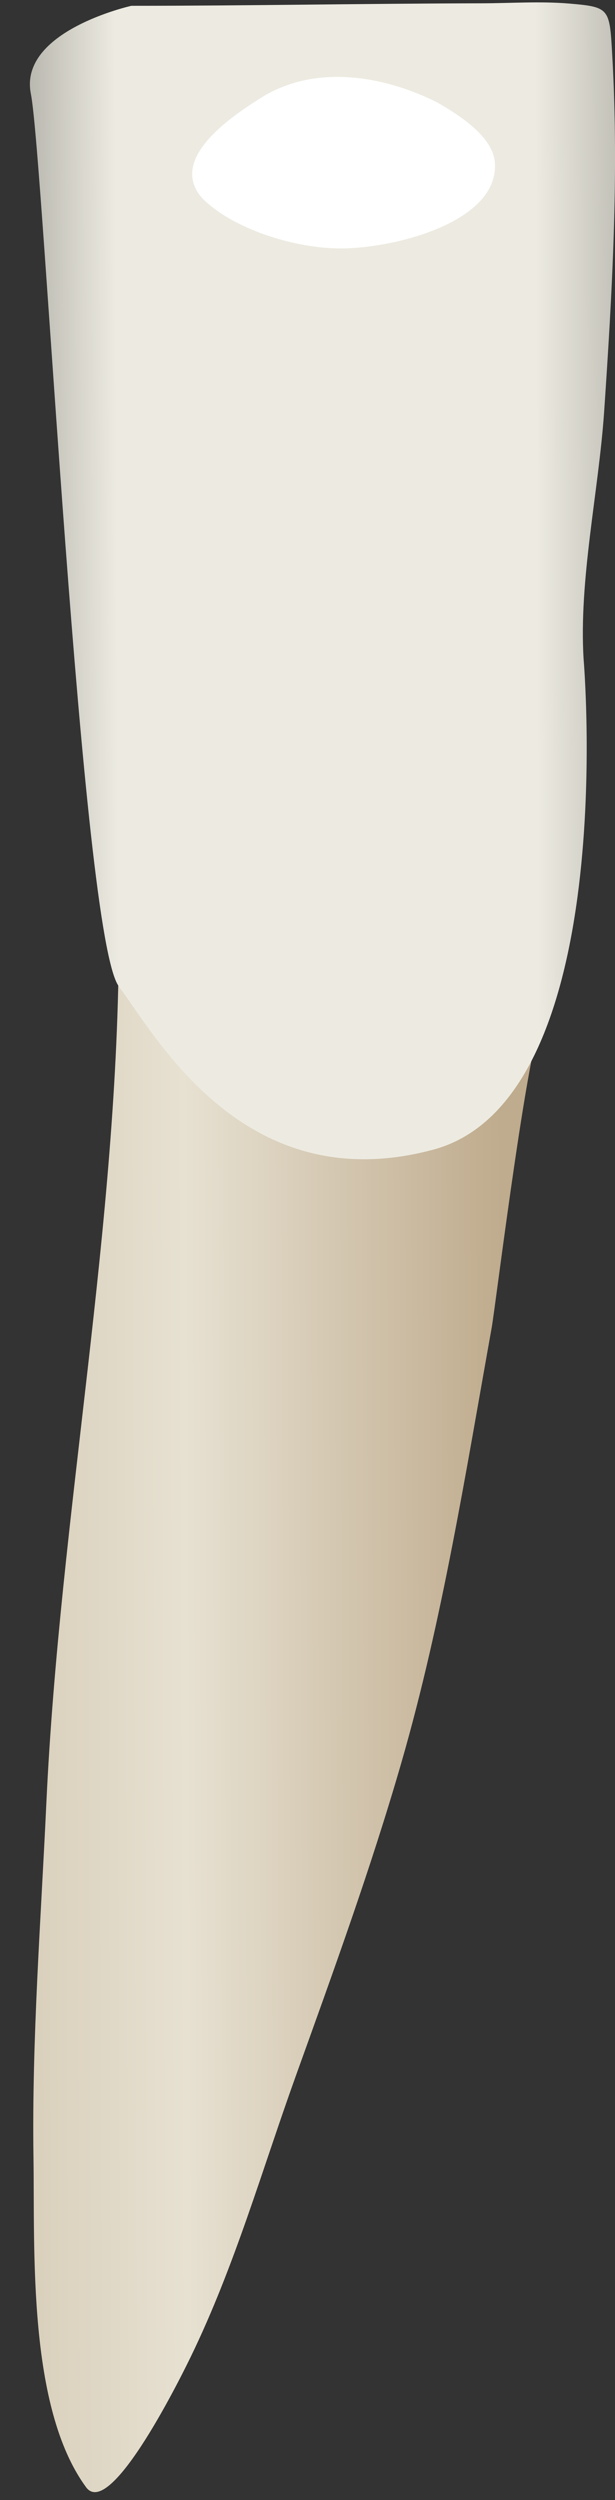 <svg width="16" height="65" viewBox="0 0 16 65" fill="none" xmlns="http://www.w3.org/2000/svg">
<rect x="0" y="0" width="16" height="65" fill="#333333" stroke="none"/>
<g clip-path="url(#clip0_86_2513)">
<path d="M3.091 24.338C3.09 31.872 1.556 39.352 1.206 46.881C1.063 49.95 0.826 53.017 0.871 56.092C0.906 58.528 0.719 62.592 2.239 64.666C2.882 65.543 4.785 61.641 4.967 61.266C6.106 58.92 6.814 56.426 7.694 53.978C8.665 51.279 9.654 48.562 10.449 45.804C11.51 42.123 12.115 38.29 12.791 34.525C12.897 33.936 13.82 26.354 14.203 26.299C14.2 26.299 5.052 27.606 3.091 24.338Z" fill="url(#paint0_linear_86_2513)"/>
<path d="M15.699 0.297C15.55 0.162 15.287 0.133 14.801 0.092C14.057 0.03 13.284 0.084 12.538 0.086C9.498 0.092 6.458 0.151 3.418 0.151C3.418 0.151 0.477 0.805 0.803 2.439C1.13 4.073 2.111 24.337 3.091 25.644C4.071 26.951 6.359 31.201 11.262 29.893C16.164 28.586 15.184 17.147 15.184 17.147C15.055 15.075 15.575 12.78 15.717 10.709C15.926 7.634 16.105 4.532 15.929 1.45C15.891 0.776 15.877 0.46 15.699 0.297Z" fill="url(#paint1_linear_86_2513)"/>
<path d="M12.867 4.159C13.067 5.759 10.267 6.459 8.867 6.459C7.667 6.459 6.067 5.959 5.267 5.159C4.367 4.159 5.967 3.059 6.767 2.559C8.167 1.659 9.967 1.959 11.367 2.659C12.067 3.059 12.767 3.559 12.867 4.159Z" fill="white"/>
</g>
<defs>
<linearGradient id="paint0_linear_86_2513" x1="13.122" y1="44.529" x2="-3.183" y2="44.588" gradientUnits="userSpaceOnUse">
<stop stop-color="#BFAB8D"/>
<stop offset="0.508" stop-color="#E7E1D2"/>
<stop offset="1" stop-color="#CCBFA6"/>
</linearGradient>
<linearGradient id="paint1_linear_86_2513" x1="18.377" y1="15.078" x2="-0.804" y2="15.147" gradientUnits="userSpaceOnUse">
<stop stop-color="#94938C"/>
<stop offset="0.23" stop-color="#EDEBE1"/>
<stop offset="0.799" stop-color="#EDEBE1"/>
<stop offset="1" stop-color="#94938C"/>
</linearGradient>
<clipPath id="clip0_86_2513">
<rect width="16" height="65" fill="white"/>
</clipPath>
</defs>
</svg>
